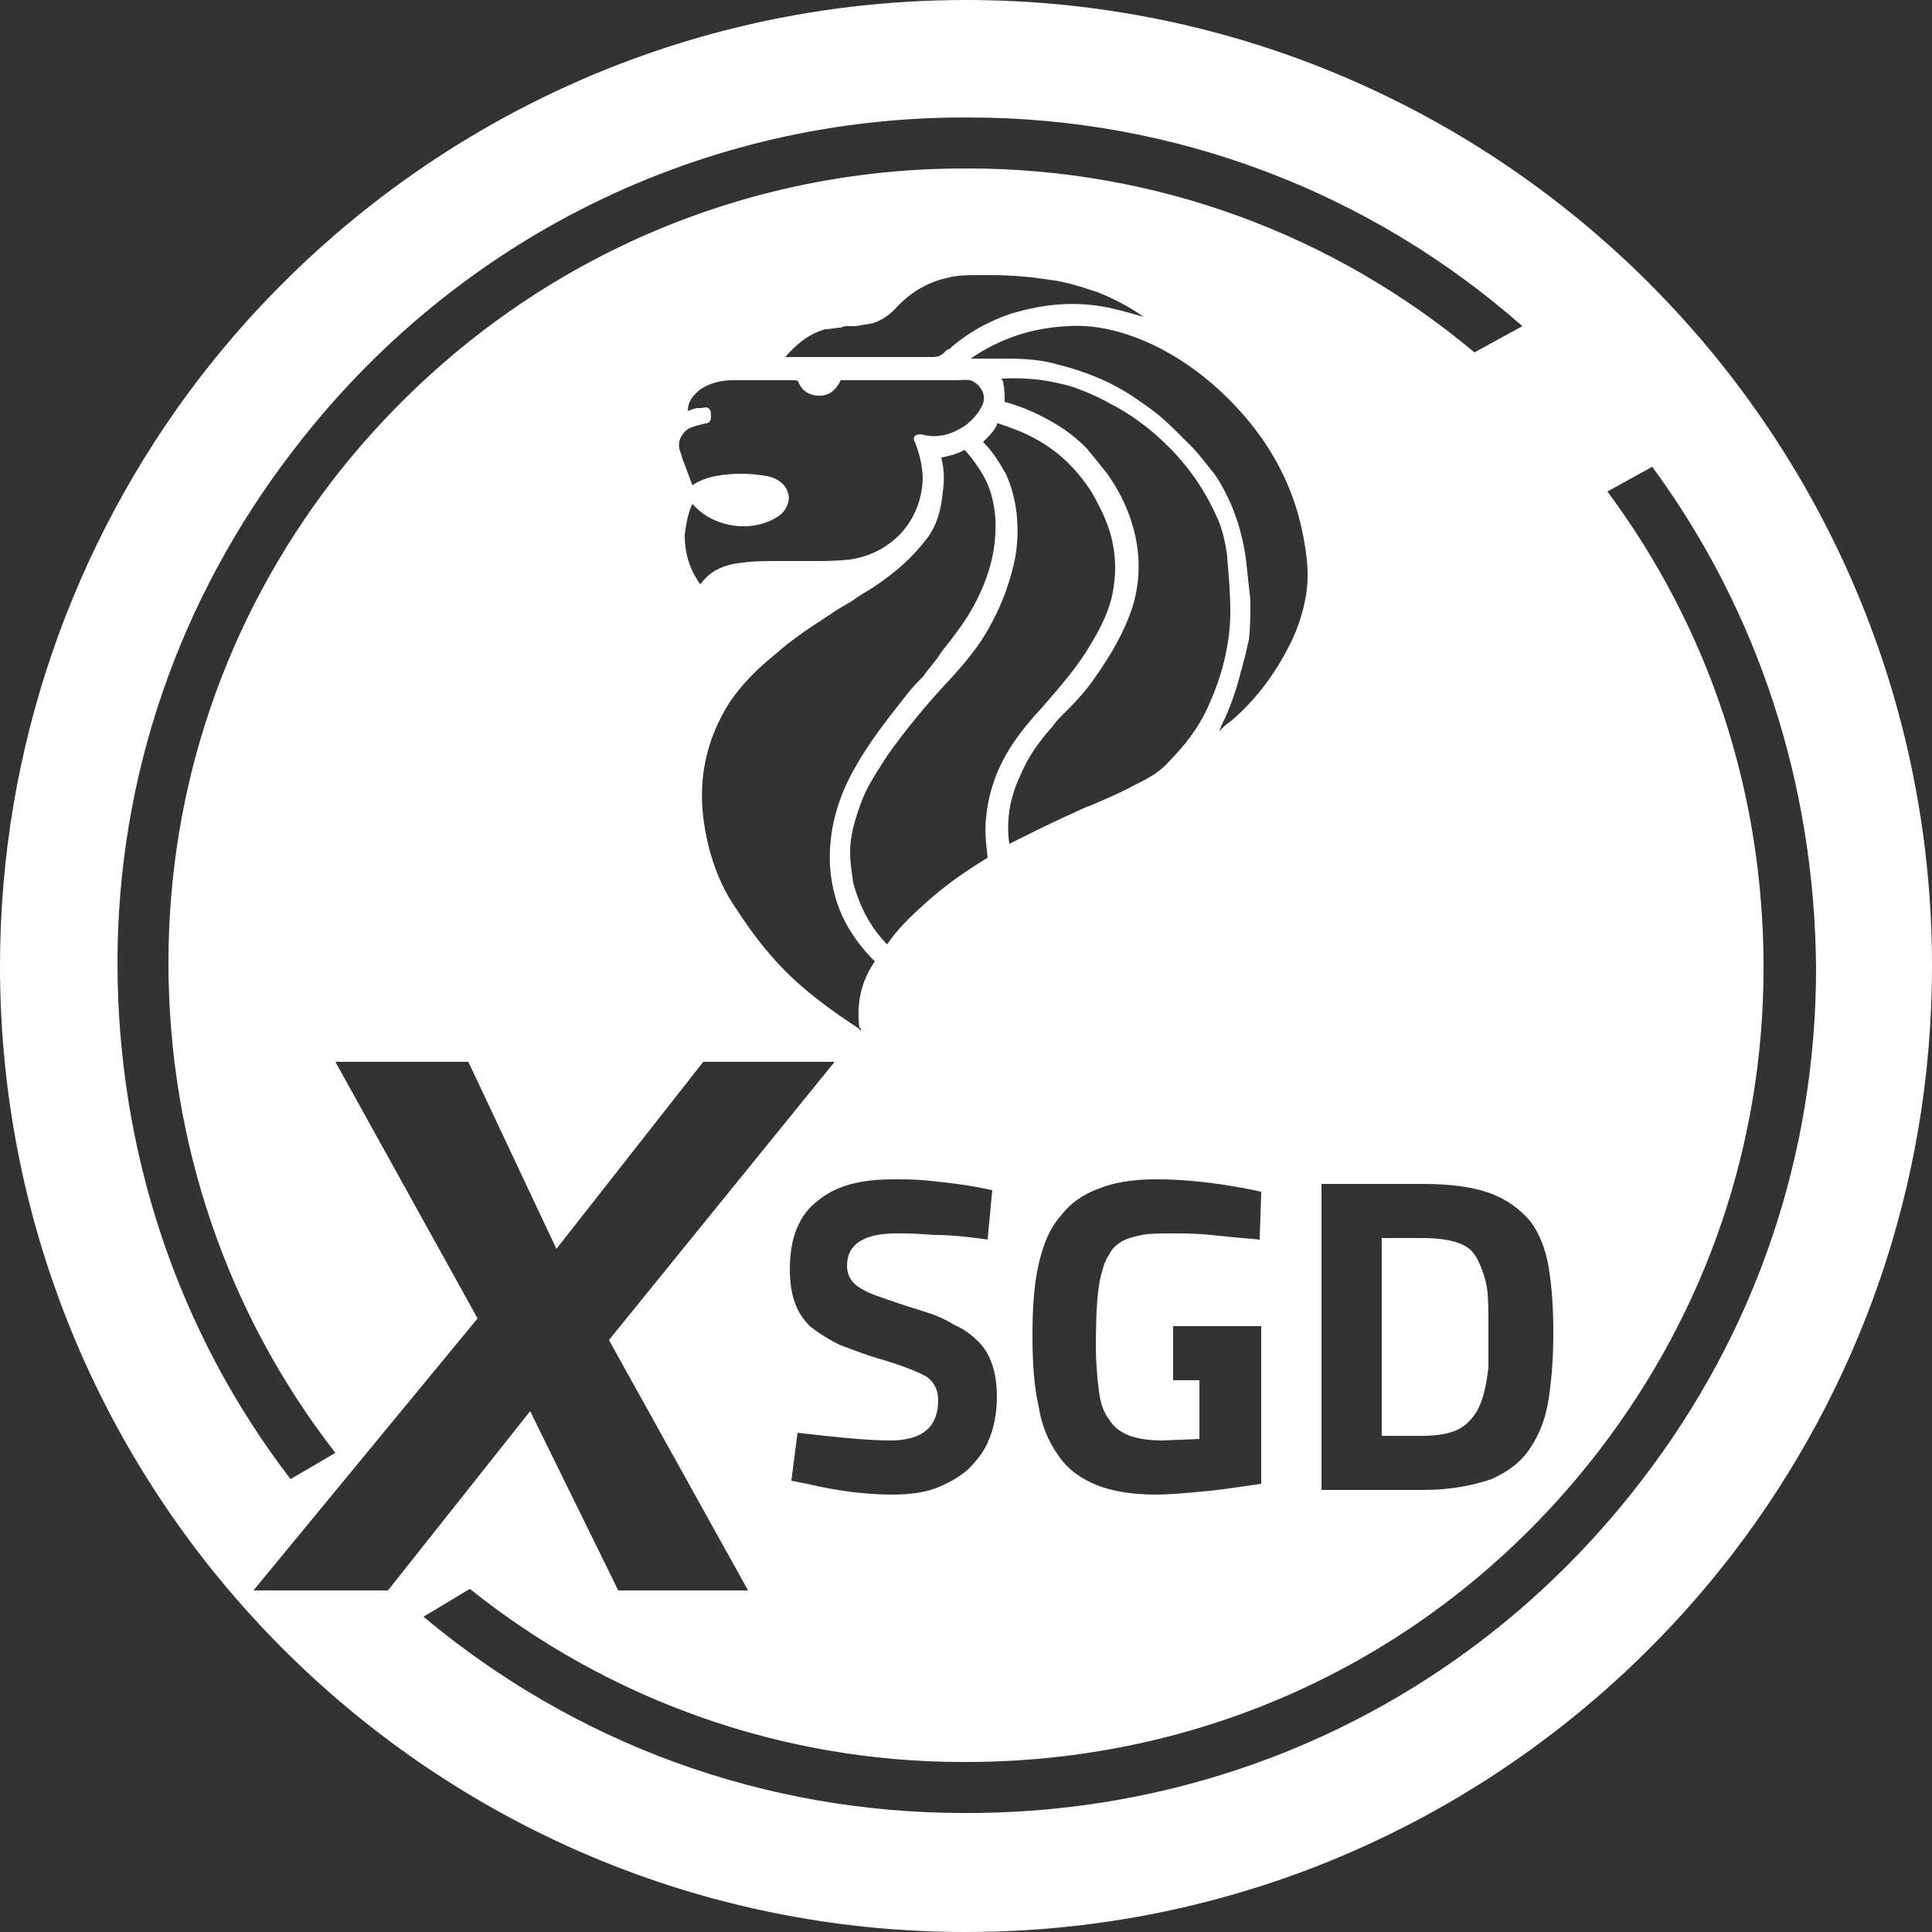 <svg width="32" height="32" viewBox="0 0 32 32" fill="none" xmlns="http://www.w3.org/2000/svg">
<rect x="0" y="0" width="32" height="32" fill="#333333" stroke="none"/>
<path fill-rule="evenodd" clip-rule="evenodd" d="M16 0C10.803 0 6.195 2.483 3.277 6.298C1.229 8.986 0 12.365 0 16C0 24.832 7.168 32 16 32C21.197 32 25.805 29.517 28.723 25.702C30.771 23.014 32 19.661 32 16C32 7.168 24.832 0 16 0ZM14.848 20.429C14.31 20.429 14.029 20.608 14.029 20.966C14.029 21.12 14.106 21.248 14.234 21.325C14.31 21.376 14.413 21.427 14.566 21.478C14.613 21.494 14.664 21.512 14.72 21.531L14.72 21.531L14.72 21.531L14.72 21.531C14.849 21.576 15.002 21.63 15.181 21.683C15.437 21.76 15.642 21.837 15.795 21.939C15.974 22.016 16.102 22.118 16.205 22.221C16.307 22.323 16.384 22.451 16.435 22.605C16.486 22.758 16.512 22.938 16.512 23.142C16.512 23.398 16.461 23.654 16.384 23.834C16.307 24.038 16.179 24.192 16.026 24.346C15.872 24.474 15.693 24.576 15.488 24.653C15.283 24.73 15.027 24.755 14.771 24.755C14.387 24.755 13.901 24.704 13.363 24.576L13.107 24.525L13.21 23.731C13.875 23.808 14.387 23.859 14.746 23.859C15.283 23.859 15.539 23.629 15.539 23.194C15.539 23.04 15.488 22.912 15.36 22.81C15.232 22.733 14.976 22.63 14.643 22.528C14.403 22.463 14.182 22.379 13.995 22.308L13.901 22.272C13.696 22.17 13.542 22.067 13.414 21.965C13.286 21.837 13.21 21.709 13.158 21.555C13.107 21.402 13.082 21.222 13.082 21.018C13.082 20.506 13.235 20.122 13.542 19.891C13.85 19.635 14.259 19.533 14.797 19.533C14.976 19.533 15.181 19.533 15.411 19.558L15.488 19.567C15.698 19.59 15.928 19.615 16.179 19.661L16.435 19.712L16.358 20.531C16 20.48 15.718 20.454 15.462 20.454C15.181 20.429 14.976 20.429 14.848 20.429ZM19.43 22.861H19.866V23.834L19.251 23.859C19.047 23.859 18.867 23.834 18.714 23.782C18.586 23.731 18.458 23.654 18.381 23.526C18.279 23.398 18.227 23.245 18.202 23.04C18.176 22.835 18.151 22.579 18.151 22.298C18.151 21.734 18.176 21.299 18.253 21.069C18.279 20.941 18.33 20.838 18.381 20.762C18.432 20.659 18.509 20.608 18.586 20.557C18.688 20.506 18.791 20.48 18.919 20.454C19.047 20.429 19.226 20.429 19.405 20.429C19.584 20.429 19.814 20.429 20.045 20.454L20.045 20.454C20.301 20.48 20.557 20.506 20.864 20.531L20.89 19.738L20.634 19.686C20.096 19.584 19.61 19.533 19.149 19.533C18.765 19.533 18.458 19.584 18.202 19.686C17.92 19.789 17.715 19.942 17.562 20.147C17.383 20.352 17.28 20.608 17.203 20.941C17.127 21.274 17.101 21.658 17.101 22.118C17.101 22.579 17.127 22.963 17.203 23.296C17.255 23.629 17.383 23.91 17.536 24.115C17.69 24.346 17.92 24.499 18.176 24.602C18.432 24.704 18.765 24.755 19.149 24.755C19.358 24.755 19.589 24.734 19.84 24.711L19.917 24.704C20.154 24.684 20.391 24.649 20.652 24.611L20.653 24.611C20.73 24.599 20.808 24.588 20.89 24.576V21.965H19.43V22.861ZM23.578 24.678H21.888V19.61H23.578C24.038 19.61 24.397 19.661 24.678 19.763C24.96 19.866 25.165 20.019 25.344 20.224C25.498 20.429 25.6 20.685 25.651 20.992C25.702 21.299 25.728 21.658 25.728 22.067C25.728 22.477 25.702 22.835 25.651 23.168C25.6 23.501 25.498 23.757 25.344 23.987C25.19 24.218 24.986 24.371 24.704 24.499C24.397 24.602 24.038 24.678 23.578 24.678ZM24.653 22.656V22.374V21.99C24.653 21.709 24.653 21.478 24.627 21.325C24.602 21.171 24.55 21.018 24.474 20.864C24.397 20.71 24.294 20.634 24.141 20.582C23.987 20.531 23.808 20.506 23.552 20.506H22.886V23.782H23.552C23.936 23.782 24.192 23.706 24.346 23.526C24.525 23.347 24.602 23.066 24.653 22.656ZM2.79 15.949C2.79 18.918 3.763 21.76 5.555 24.064L4.813 24.499C2.944 22.067 1.946 19.072 1.946 15.949C1.946 12.851 2.97 9.907 4.864 7.45C7.552 3.942 11.648 1.92 16.051 1.946C19.456 1.946 22.682 3.174 25.216 5.402L24.422 5.837C22.067 3.866 19.123 2.79 16.026 2.79H15.974C11.853 2.79 8.038 4.685 5.504 7.962C3.738 10.266 2.79 13.03 2.79 15.949ZM27.366 7.731L26.624 8.141C28.314 10.419 29.21 13.133 29.21 16.026C29.21 18.944 28.262 21.709 26.496 24.013C23.962 27.315 20.147 29.184 16 29.184H15.949C12.954 29.184 10.086 28.16 7.782 26.317L7.014 26.778C9.523 28.877 12.646 30.029 15.974 30.029H16.026C20.429 30.029 24.499 28.032 27.187 24.525C29.082 22.067 30.08 19.123 30.08 16.026C30.054 13.005 29.133 10.138 27.366 7.731ZM11.648 17.587H13.824L10.086 22.195L12.39 26.342H10.24L8.781 23.373L6.426 26.342H4.198L7.91 21.837L5.555 17.587H7.757L9.216 20.685L11.648 17.587ZM15.59 10.803L15.647 10.73C15.816 10.514 16.016 10.259 16.154 9.984C16.41 9.498 16.512 9.037 16.486 8.576C16.461 8.269 16.384 8.013 16.23 7.782C16.128 7.629 16.051 7.526 15.974 7.45C15.846 7.526 15.718 7.552 15.59 7.578C15.642 7.782 15.642 7.962 15.616 8.141C15.59 8.448 15.514 8.704 15.36 8.909C15.13 9.216 14.848 9.472 14.464 9.728L14.464 9.728L14.464 9.728L14.464 9.728L14.464 9.728L14.464 9.728L14.464 9.728C14.336 9.805 14.208 9.882 14.106 9.958C14.067 9.981 14.031 10.002 13.997 10.022C13.916 10.068 13.845 10.109 13.773 10.163C13.414 10.394 13.107 10.598 12.851 10.829C12.595 11.034 12.288 11.315 12.058 11.674C11.699 12.262 11.571 12.877 11.648 13.542C11.725 14.131 11.904 14.643 12.211 15.078C12.493 15.514 12.8 15.898 13.158 16.23C13.44 16.486 13.773 16.742 14.208 17.024L14.259 17.075C14.259 17.05 14.259 17.024 14.234 17.024C14.182 16.64 14.259 16.256 14.49 15.923C14.336 15.77 14.208 15.616 14.08 15.411C13.875 15.078 13.773 14.72 13.747 14.336C13.722 13.798 13.85 13.261 14.157 12.723C14.391 12.301 14.69 11.922 14.955 11.586L15.027 11.494C15.104 11.392 15.206 11.29 15.283 11.213C15.339 11.134 15.39 11.07 15.437 11.013C15.496 10.939 15.547 10.875 15.59 10.803ZM18.432 9.805C18.381 10.086 18.253 10.368 18.048 10.701C17.869 11.008 17.613 11.315 17.254 11.725C16.896 12.109 16.64 12.467 16.486 12.877C16.41 13.082 16.358 13.286 16.333 13.542C16.308 13.761 16.33 13.957 16.355 14.173L16.358 14.208C15.974 14.438 15.616 14.694 15.309 14.976C15.053 15.206 14.848 15.411 14.694 15.642C14.413 15.36 14.234 15.002 14.131 14.618L14.123 14.558L14.123 14.558C14.1 14.403 14.08 14.265 14.08 14.106C14.08 13.85 14.157 13.568 14.285 13.235C14.367 13.028 14.5 12.822 14.616 12.642L14.616 12.642C14.643 12.599 14.67 12.558 14.694 12.518C15.002 12.083 15.36 11.648 15.77 11.213C16.026 10.931 16.23 10.675 16.384 10.394C16.614 9.984 16.742 9.6 16.819 9.216C16.896 8.73 16.845 8.269 16.666 7.859C16.563 7.68 16.461 7.501 16.307 7.347L16.282 7.322L16.307 7.296C16.384 7.219 16.461 7.142 16.512 7.04V7.014H16.538C16.768 7.091 16.973 7.168 17.152 7.27C17.536 7.475 17.843 7.782 18.074 8.141C18.253 8.448 18.381 8.73 18.432 9.011C18.483 9.267 18.483 9.523 18.432 9.805ZM16.717 13.978L16.717 13.977L16.717 13.977L16.717 13.977L16.717 13.977C17.075 13.798 17.383 13.645 17.664 13.517C17.716 13.496 17.767 13.471 17.82 13.446C17.899 13.408 17.982 13.368 18.074 13.338C18.127 13.314 18.182 13.29 18.237 13.266L18.238 13.266C18.421 13.186 18.613 13.103 18.79 13.005C18.995 12.902 19.2 12.8 19.354 12.621C19.635 12.339 19.891 12.006 20.045 11.622C20.275 11.11 20.378 10.573 20.378 10.138C20.378 9.805 20.352 9.523 20.326 9.242V9.216C20.301 9.011 20.25 8.781 20.173 8.602C19.994 8.192 19.738 7.782 19.354 7.398C19.072 7.117 18.739 6.861 18.381 6.682C18.202 6.579 17.971 6.477 17.741 6.4C17.382 6.298 17.024 6.246 16.589 6.272C16.589 6.285 16.595 6.291 16.602 6.298C16.608 6.304 16.614 6.31 16.614 6.323C16.64 6.451 16.64 6.554 16.64 6.656C16.922 6.733 17.152 6.835 17.382 6.963C17.664 7.117 17.843 7.27 17.997 7.424C18.125 7.577 18.227 7.705 18.329 7.833L18.33 7.834C18.586 8.192 18.739 8.55 18.816 8.934C18.893 9.344 18.867 9.728 18.739 10.112C18.611 10.47 18.432 10.803 18.125 11.238C17.971 11.469 17.766 11.674 17.587 11.853L17.587 11.853L17.587 11.853C17.536 11.904 17.485 11.955 17.434 12.032C17.203 12.288 17.024 12.544 16.896 12.851C16.717 13.235 16.666 13.594 16.717 13.978ZM16.282 6.682C16.23 6.81 16.154 6.912 16 7.04C15.77 7.194 15.539 7.27 15.258 7.194C15.232 7.194 15.181 7.194 15.155 7.219C15.13 7.245 15.13 7.296 15.155 7.322C15.232 7.526 15.283 7.731 15.283 7.936C15.258 8.627 14.771 9.165 14.08 9.267C13.85 9.293 13.645 9.293 13.44 9.293H13.133H12.851C12.672 9.293 12.493 9.293 12.314 9.318C12.006 9.344 11.776 9.446 11.622 9.651L11.597 9.677C11.418 9.421 11.341 9.165 11.341 8.858C11.366 8.678 11.392 8.499 11.469 8.346C11.802 8.73 12.416 8.832 12.851 8.576C12.954 8.525 13.03 8.422 13.056 8.32C13.082 8.243 13.056 8.141 13.005 8.064C12.928 7.962 12.826 7.91 12.698 7.885C12.416 7.834 12.134 7.834 11.853 7.885C11.725 7.91 11.571 7.962 11.469 8.038C11.443 7.974 11.418 7.904 11.392 7.834C11.366 7.763 11.341 7.693 11.315 7.629C11.302 7.603 11.296 7.578 11.29 7.552C11.283 7.526 11.277 7.501 11.264 7.475C11.238 7.398 11.238 7.296 11.29 7.219C11.341 7.142 11.392 7.091 11.494 7.066C11.523 7.051 11.552 7.045 11.585 7.038C11.611 7.032 11.64 7.026 11.674 7.014C11.75 7.014 11.776 6.963 11.776 6.912C11.776 6.835 11.776 6.784 11.725 6.758C11.707 6.741 11.677 6.748 11.651 6.753C11.64 6.756 11.63 6.758 11.622 6.758H11.571C11.52 6.758 11.443 6.784 11.392 6.81C11.392 6.656 11.469 6.554 11.597 6.451C11.75 6.349 11.93 6.298 12.134 6.298H13.133C13.21 6.298 13.21 6.298 13.235 6.349C13.286 6.477 13.414 6.554 13.568 6.554C13.747 6.554 13.85 6.451 13.926 6.298H14.336H15.821H15.846C15.872 6.298 15.898 6.296 15.924 6.294C15.999 6.29 16.071 6.285 16.128 6.323C16.256 6.4 16.333 6.554 16.282 6.682ZM20.403 11.93C20.762 11.622 21.069 11.238 21.325 10.752C21.478 10.47 21.581 10.163 21.632 9.856C21.683 9.549 21.658 9.242 21.581 8.858C21.478 8.32 21.274 7.834 20.992 7.398C20.762 7.04 20.454 6.682 20.07 6.349C19.738 6.067 19.354 5.811 18.918 5.632C18.483 5.453 18.074 5.376 17.69 5.402C17.101 5.427 16.563 5.606 16.077 5.939H16.154H16.538H16.666C16.998 5.939 17.28 5.965 17.536 6.042C18.048 6.17 18.509 6.374 18.893 6.656C19.123 6.81 19.302 6.963 19.456 7.117L19.738 7.398C19.823 7.484 19.908 7.592 19.994 7.7C20.036 7.754 20.079 7.808 20.122 7.859C20.378 8.243 20.557 8.704 20.634 9.242L20.71 9.933V9.933C20.71 10.163 20.71 10.394 20.685 10.598C20.672 10.65 20.659 10.707 20.646 10.765C20.634 10.822 20.621 10.88 20.608 10.931C20.595 10.957 20.589 10.989 20.582 11.021C20.576 11.053 20.57 11.085 20.557 11.11C20.48 11.418 20.378 11.725 20.224 12.032C20.224 12.045 20.218 12.058 20.211 12.07L20.211 12.07C20.205 12.083 20.198 12.096 20.198 12.109L20.275 12.032C20.305 12.002 20.335 11.981 20.36 11.963C20.378 11.951 20.393 11.94 20.403 11.93ZM18.944 5.248C18.765 5.197 18.586 5.146 18.355 5.094C17.843 4.992 17.331 5.018 16.742 5.197C16.358 5.325 16 5.53 15.718 5.786H15.693L15.642 5.837C15.59 5.888 15.539 5.914 15.437 5.914H13.85H13.005C13.184 5.709 13.389 5.53 13.67 5.453C13.709 5.453 13.754 5.446 13.798 5.44C13.843 5.434 13.888 5.427 13.926 5.427C13.978 5.402 14.003 5.402 14.054 5.402H14.182C14.234 5.389 14.278 5.382 14.323 5.376C14.368 5.37 14.413 5.363 14.464 5.35C14.618 5.299 14.72 5.222 14.822 5.12C15.053 4.864 15.334 4.685 15.667 4.608C15.846 4.557 16.026 4.557 16.205 4.557H16.23H16.41C16.742 4.557 17.05 4.582 17.382 4.634C17.613 4.659 17.869 4.736 18.176 4.838C18.432 4.941 18.688 5.069 18.944 5.248L18.944 5.248Z" fill="white"/>
</svg>
